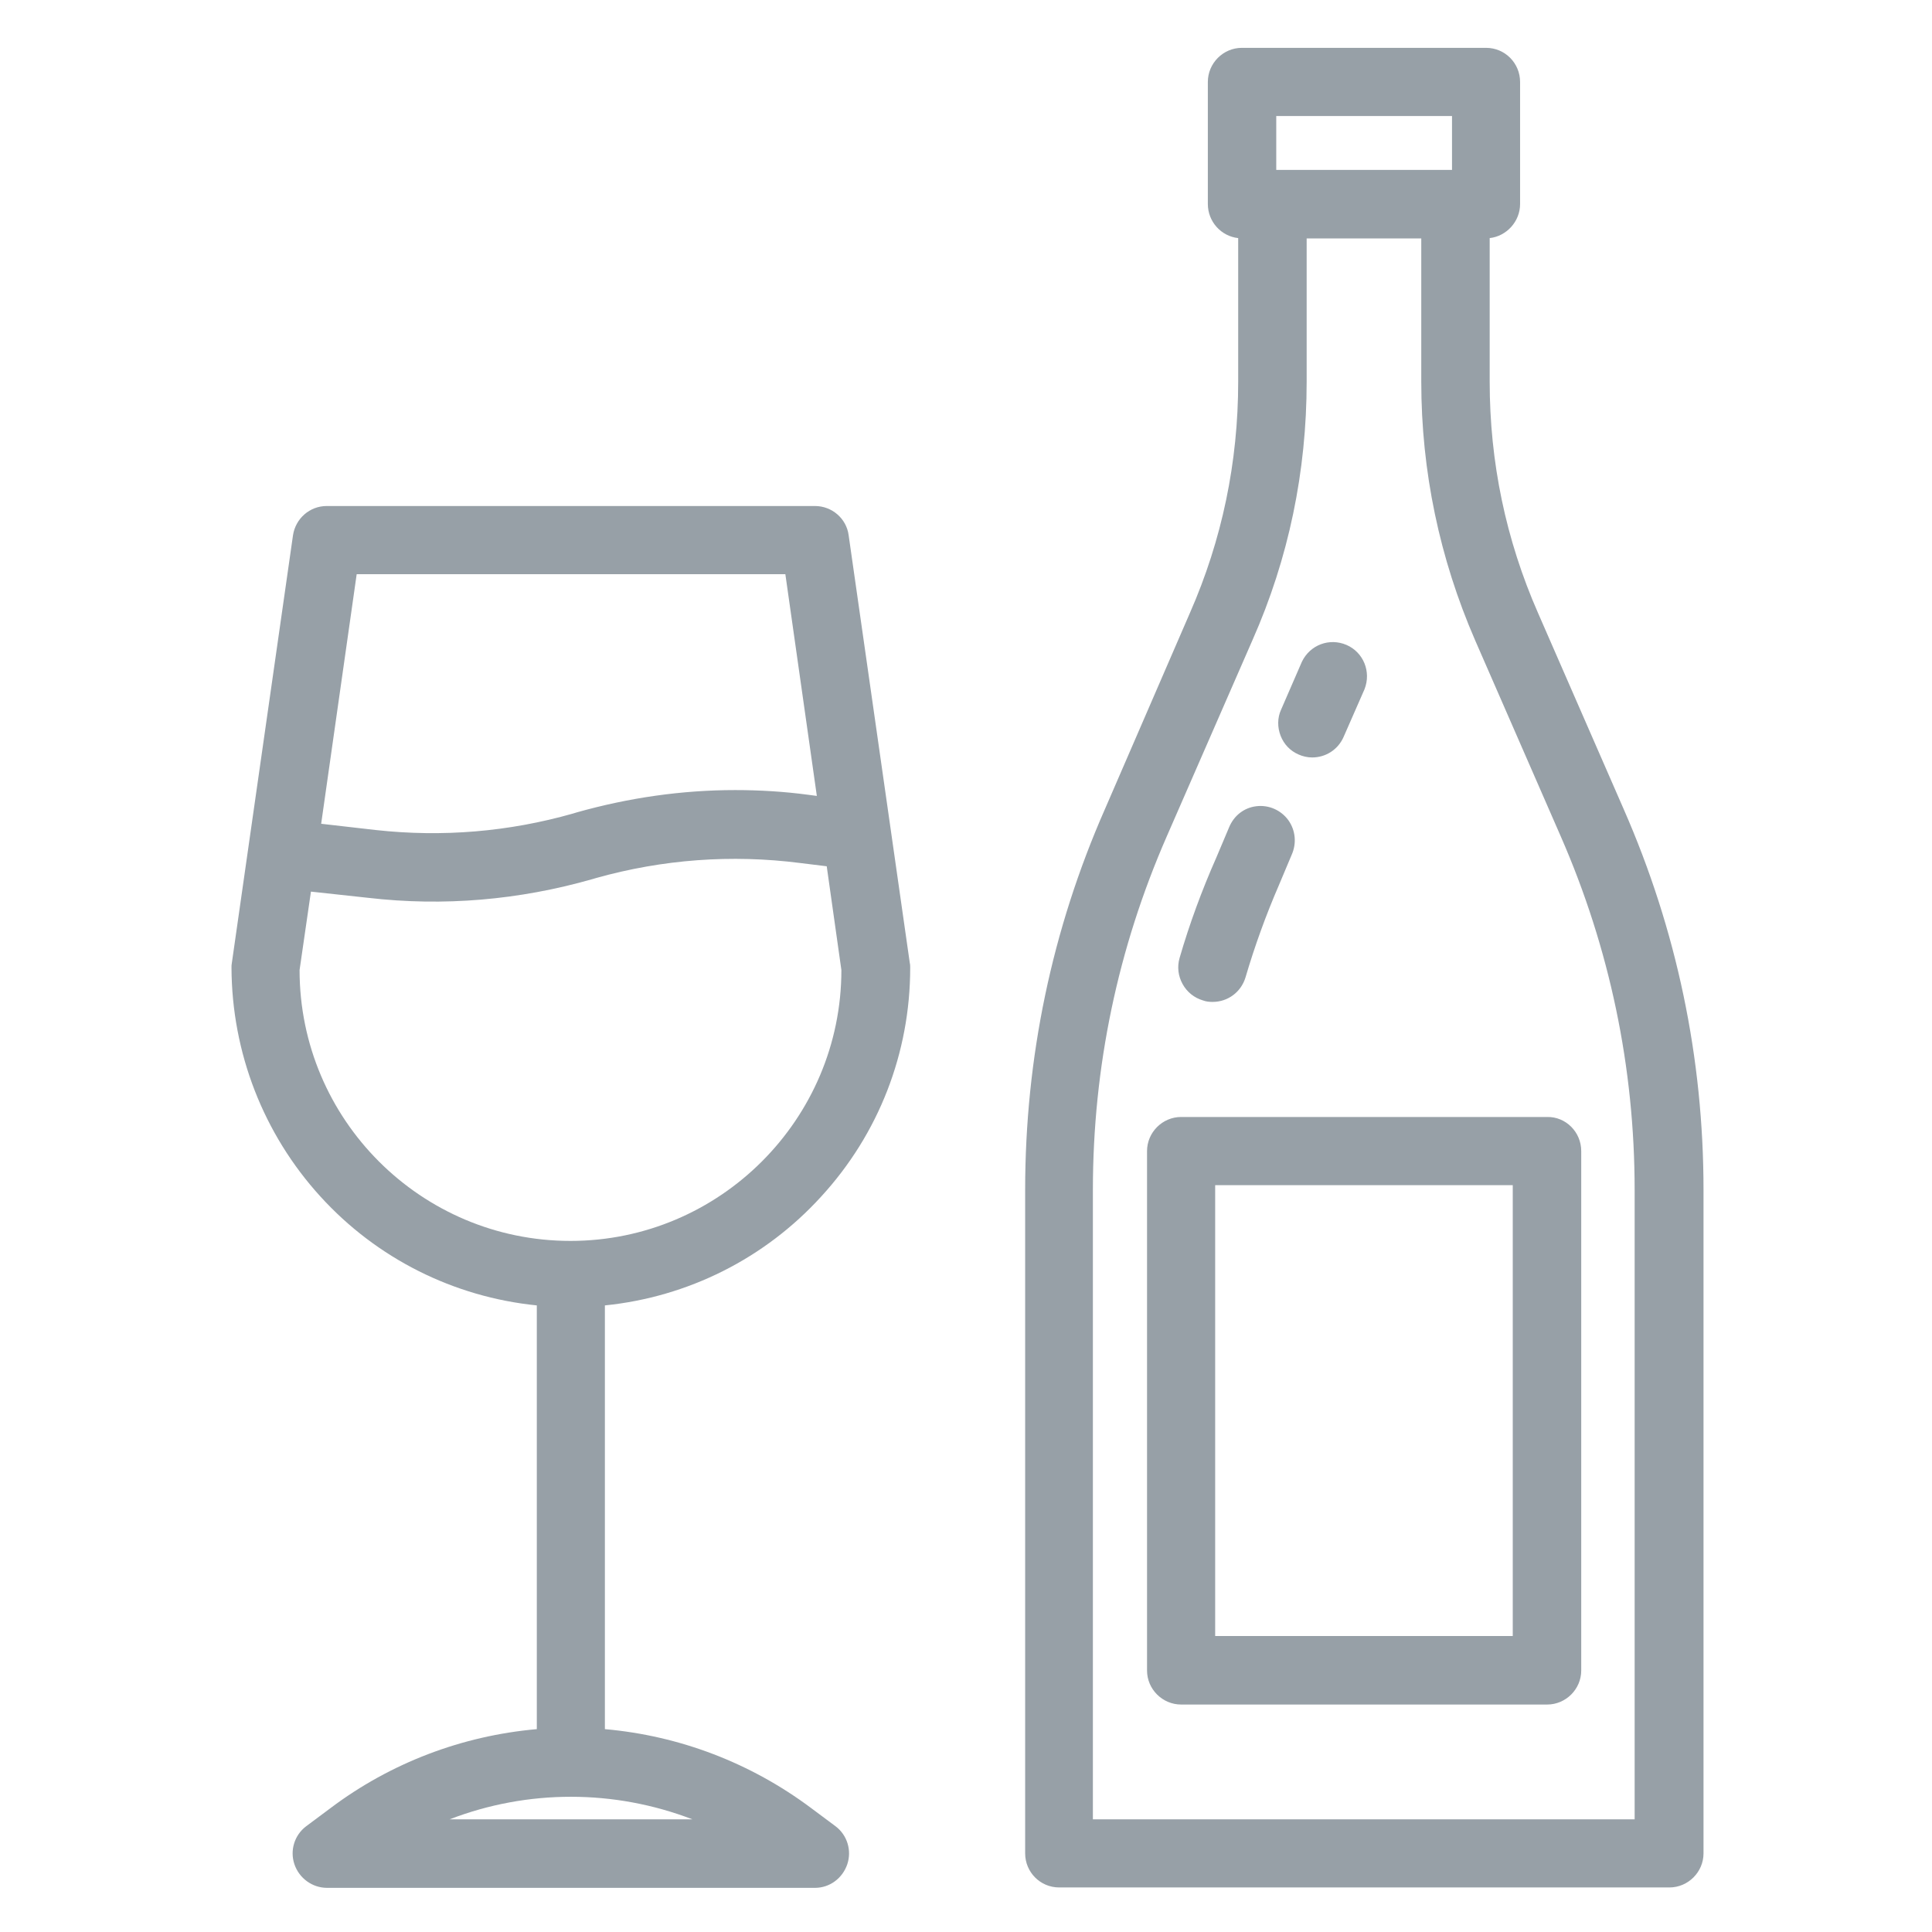 <svg width="34" height="34" viewBox="0 0 34 34" fill="none" xmlns="http://www.w3.org/2000/svg">
<path fill-rule="evenodd" clip-rule="evenodd" d="M20.94 10.788C21.507 9.498 21.79 8.131 21.79 6.718V4.19C21.488 4.157 21.256 3.899 21.256 3.59V1.442C21.256 1.113 21.526 0.842 21.855 0.842H26.152C26.487 0.842 26.751 1.113 26.751 1.442V3.59C26.751 3.899 26.512 4.157 26.216 4.19V6.718C26.216 8.131 26.5 9.498 27.067 10.788L28.574 14.239C29.508 16.368 29.979 18.619 29.979 20.941V32.616C29.979 32.945 29.708 33.216 29.379 33.216H18.64C18.305 33.216 18.041 32.945 18.041 32.616V20.941C18.041 18.619 18.511 16.361 19.445 14.239L20.94 10.788ZM25.553 2.99V2.042H22.46V2.99H25.553ZM25.012 6.718V4.196H22.995V6.718C22.995 8.292 22.679 9.827 22.041 11.266L20.534 14.717C19.671 16.69 19.233 18.78 19.233 20.941V32.017H28.767V20.941C28.767 18.787 28.329 16.69 27.466 14.717L25.959 11.266C25.334 9.827 25.012 8.292 25.012 6.718ZM22.672 14.433C22.801 14.613 22.821 14.845 22.73 15.046L22.505 15.581C22.279 16.103 22.08 16.652 21.919 17.2C21.841 17.458 21.61 17.632 21.339 17.632C21.281 17.632 21.223 17.626 21.171 17.606C21.017 17.561 20.888 17.458 20.811 17.316C20.733 17.174 20.714 17.013 20.759 16.858C20.933 16.258 21.152 15.665 21.403 15.097L21.629 14.562C21.713 14.355 21.893 14.213 22.112 14.188C22.331 14.162 22.544 14.258 22.672 14.433ZM23.091 13.33C23.336 13.33 23.549 13.188 23.645 12.969L24.013 12.13C24.135 11.82 23.993 11.479 23.697 11.35C23.394 11.22 23.053 11.35 22.911 11.646L22.544 12.491C22.479 12.633 22.479 12.801 22.537 12.949C22.595 13.098 22.705 13.214 22.853 13.278C22.924 13.31 23.008 13.33 23.091 13.33ZM27.827 20.257V29.398C27.827 29.727 27.556 29.997 27.228 29.997H20.786C20.457 29.997 20.186 29.727 20.186 29.398V20.257C20.186 19.928 20.457 19.657 20.786 19.657H27.228C27.556 19.651 27.827 19.922 27.827 20.257ZM26.622 28.791V20.857H21.385V28.791H26.622ZM5.82 31.817L5.388 32.139C5.182 32.294 5.098 32.565 5.182 32.81C5.266 33.055 5.497 33.223 5.755 33.223H14.343C14.601 33.223 14.826 33.055 14.91 32.81C14.993 32.565 14.91 32.294 14.704 32.139L14.272 31.817C13.209 31.023 11.959 30.546 10.645 30.43V22.973C12.107 22.825 13.46 22.147 14.452 21.057C15.464 19.954 16.018 18.529 16.018 17.032V17.032C16.018 17.006 16.018 16.974 16.011 16.948L14.935 9.421C14.897 9.124 14.639 8.905 14.343 8.905H5.749C5.452 8.905 5.201 9.124 5.156 9.421L4.08 16.948C4.074 16.974 4.074 17 4.074 17.032V17.032C4.08 18.522 4.634 19.954 5.639 21.057C6.631 22.147 7.984 22.825 9.447 22.973V30.43C8.132 30.546 6.876 31.023 5.82 31.817ZM10.084 14.317C8.951 14.639 7.784 14.736 6.612 14.607L5.652 14.497L6.277 10.105H13.821L14.375 14.007L14.233 13.988C13.802 13.93 13.37 13.904 12.938 13.904C11.998 13.904 11.064 14.039 10.149 14.297L10.084 14.317ZM10.426 15.471L10.49 15.452C11.663 15.123 12.874 15.033 14.085 15.188L14.549 15.245L14.807 17.071C14.807 19.696 12.668 21.838 10.039 21.838C7.411 21.838 5.272 19.703 5.272 17.071L5.472 15.691L6.477 15.8C7.81 15.955 9.137 15.839 10.426 15.471ZM7.913 32.017H12.185C10.806 31.488 9.286 31.488 7.913 32.017Z" fill="#97A0A7"/>
</svg>
